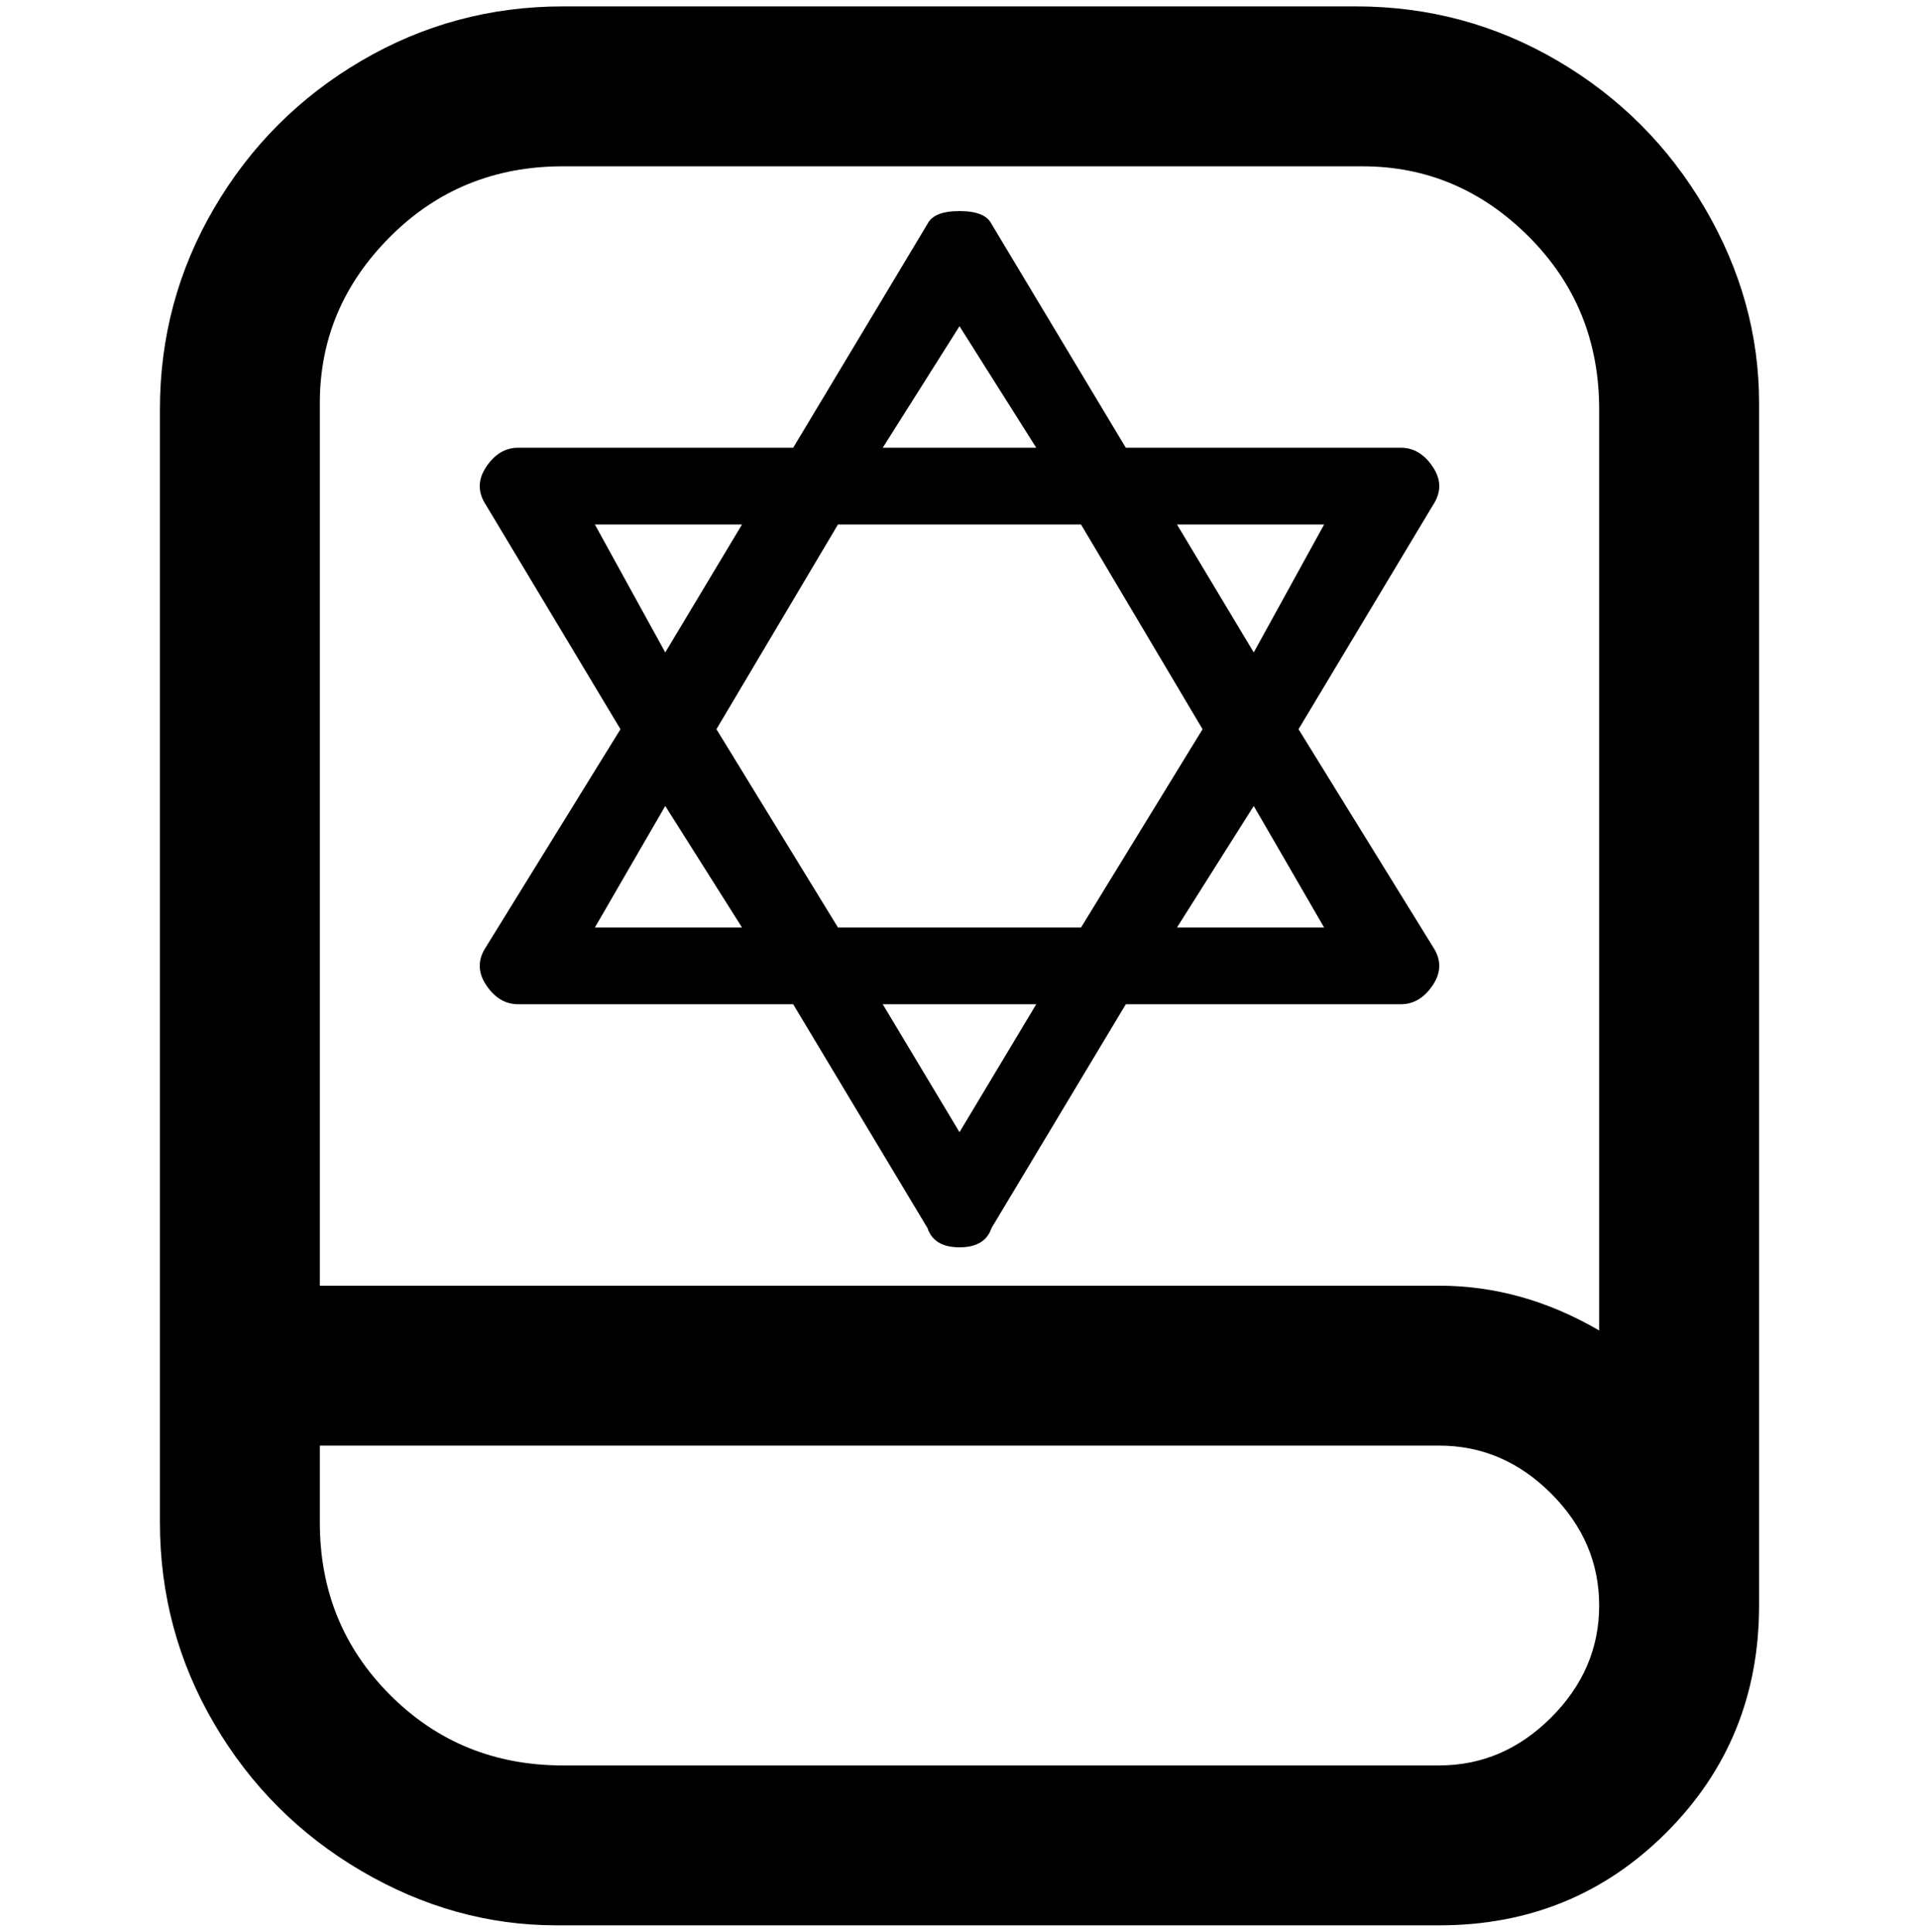 <svg viewBox="0 0 300 302.001" xmlns="http://www.w3.org/2000/svg"><path d="M213 1H88Q71 1 56.5 9.5t-23 23Q25 47 25 64v174q0 17 8.5 31.5t23 23Q71 301 87 301h138q21 0 35.5-14.5T275 251V63q0-16-8.5-30.5t-23-23Q229 1 212 1h1zM88 26h125q15 0 26 11t11 27v144q-12-7-25-7H50V63q0-15 11-26t27-11zm137 250H88q-16 0-27-11t-11-27v-12h175q10 0 17.5 7.5T250 251q0 10-7.5 17.5T225 276zM76 154q2 3 5 3h43l21 35q1 3 5 3t5-3l21-35h43q3 0 5-3t0-6l-21-34 21-35q2-3 0-6t-5-3h-43l-21-35q-1-2-5-2t-5 2l-21 35H81q-3 0-5 3t0 6l21 35-21 34q-2 3 0 6zm74 23l-12-20h24l-12 20zm-19-32l-19-31 19-32h38l19 32-19 31h-38zm76 0h-23l12-19 11 19zm0-63l-11 20-12-20h23zm-57-31l12 19h-24l12-19zM93 82h23l-12 20-11-20zm11 44l12 19H93l11-19z"/></svg>